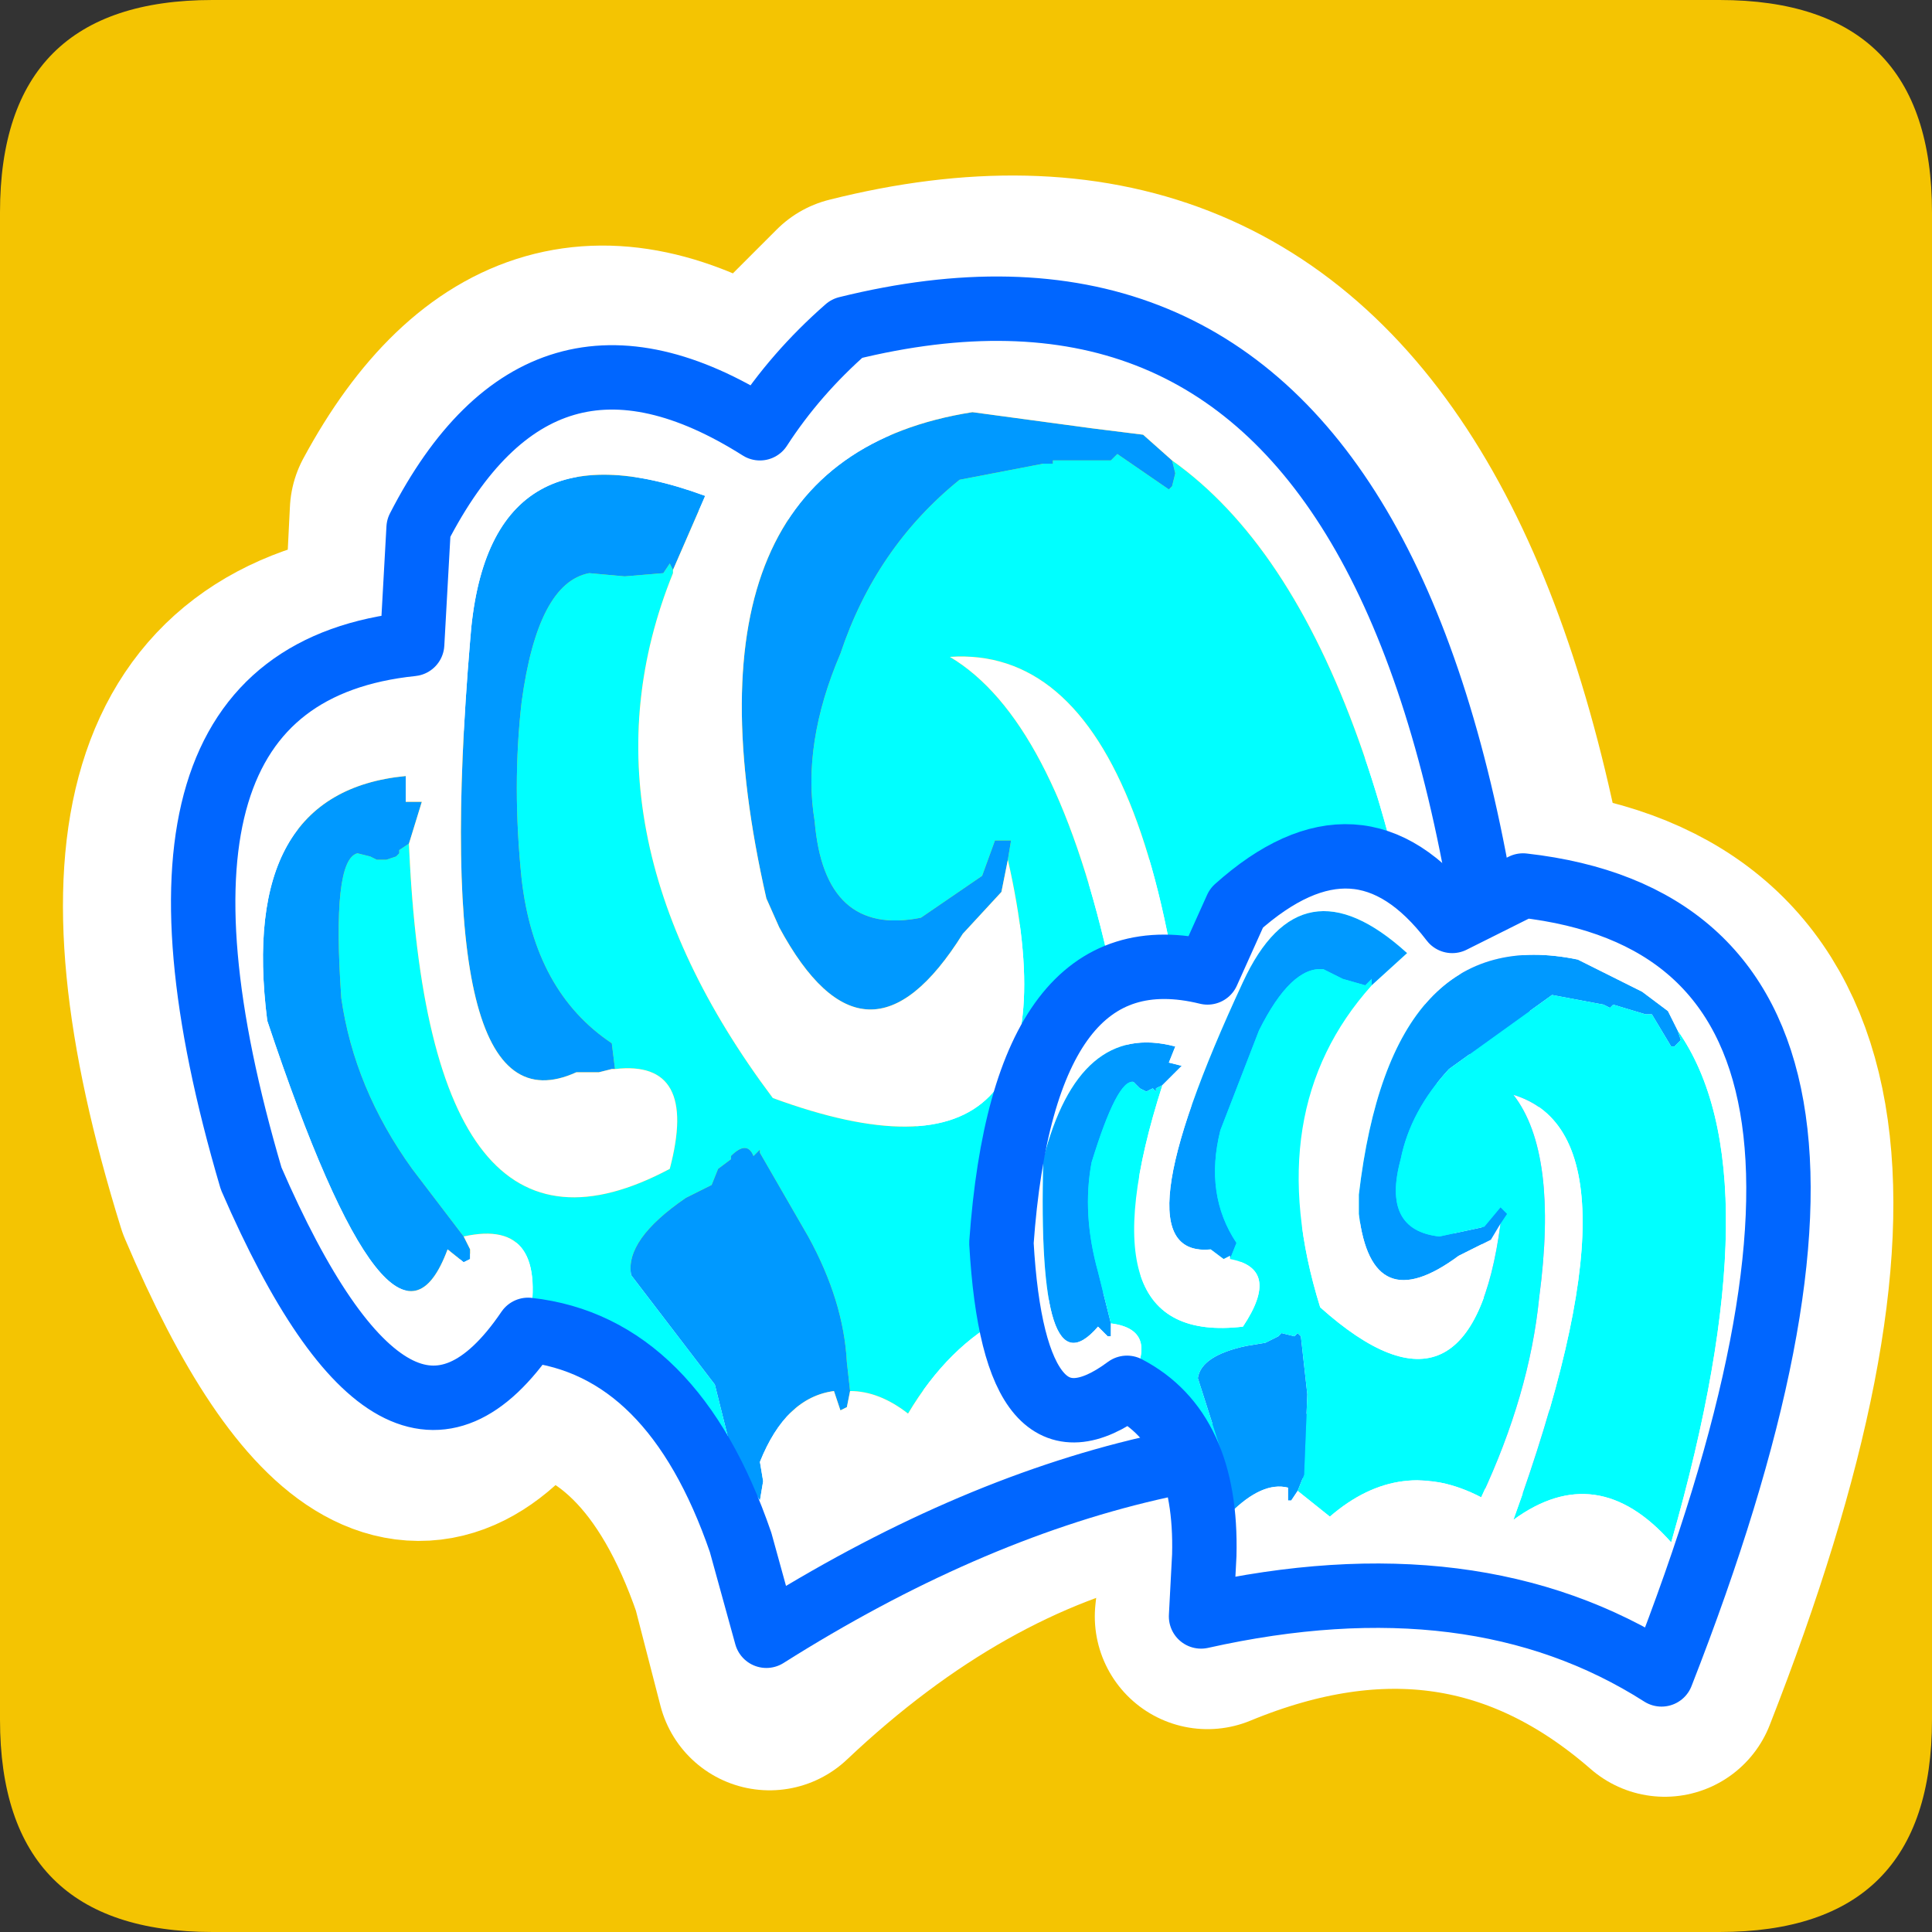 <?xml version="1.0" encoding="UTF-8" standalone="no"?>
<svg xmlns:ffdec="https://www.free-decompiler.com/flash" xmlns:xlink="http://www.w3.org/1999/xlink" ffdec:objectType="frame" height="30.0px" width="30.0px" xmlns="http://www.w3.org/2000/svg">
  <rect width="100%" height="100%" fill="#333333" stroke="none"/>
  <g transform="matrix(1.0, 0.0, 0.0, 1.0, 0.0, 0.0)">
    <use ffdec:characterId="1" height="30.0" transform="matrix(1.0, 0.0, 0.0, 1.0, 0.0, 0.0)" width="30.0" xlink:href="#shape0"/>
  </g>
  <defs>
    <g id="shape0" transform="matrix(1.0, 0.0, 0.0, 1.0, 0.0, 0.0)">
      <path d="M0.0 0.0 L30.0 0.0 30.0 30.0 0.0 30.0 0.0 0.0" fill="#33cc66" fill-opacity="0.0" fill-rule="evenodd" stroke="none"/>
      <path d="M0.0 3.3 Q0.0 0.0 3.3 0.0 L26.7 0.0 Q30.0 0.0 30.0 3.3 L30.0 26.7 Q30.0 30.0 26.7 30.0 L3.3 30.0 Q0.0 30.0 0.0 26.7 L0.0 3.3" fill="#f4c402" fill-rule="evenodd" stroke="none"/>
      <path d="M6.15 9.95 Q1.05 10.5 3.55 18.55 5.95 24.2 8.05 21.05 10.45 21.3 11.55 24.5 L11.95 26.05 Q17.45 20.85 24.2 23.35 24.4 2.0 13.3 4.8 L11.7 6.4 Q8.3 4.15 6.25 7.95 L6.15 9.95 Z" fill="none" stroke="#ffffff" stroke-linecap="round" stroke-linejoin="round" stroke-width="3.5"/>
      <path d="M19.35 14.25 L18.9 15.35 Q16.05 14.6 15.75 19.4 15.95 22.9 17.65 21.6 18.9 22.25 18.85 24.2 L18.75 25.1 Q22.75 23.45 25.85 26.15 30.3 14.8 23.75 14.0 23.15 14.2 22.6 14.55 21.25 12.65 19.35 14.25 Z" fill="none" stroke="#ffffff" stroke-linecap="round" stroke-linejoin="round" stroke-width="3.5"/>
      <path d="M6.35 13.1 L6.2 13.2 6.2 13.25 6.15 13.3 6.0 13.35 5.85 13.35 5.75 13.3 5.55 13.25 Q5.15 13.35 5.3 15.5 5.5 16.9 6.4 18.15 L7.2 19.2 7.3 19.4 7.3 19.55 7.2 19.6 6.95 19.4 Q6.1 21.7 4.15 15.85 3.7 12.3 6.3 12.05 L6.3 12.45 6.55 12.45 6.35 13.1 M11.7 23.15 Q11.45 23.0 11.35 22.5 L11.1 21.5 9.8 19.8 Q9.7 19.25 10.65 18.6 L11.05 18.4 11.15 18.15 11.35 18.0 11.35 17.95 Q11.6 17.7 11.7 17.95 L11.8 17.85 11.8 17.9 12.55 19.2 Q13.1 20.2 13.15 21.15 L13.2 21.6 13.15 21.85 13.05 21.9 12.95 21.6 Q12.2 21.7 11.8 22.7 L11.85 23.0 11.8 23.3 11.7 23.15 M18.2 7.15 L18.25 7.35 18.2 7.55 18.15 7.6 17.35 7.05 17.25 7.15 16.35 7.15 16.35 7.2 16.2 7.2 14.9 7.45 Q13.6 8.5 13.05 10.15 12.45 11.55 12.65 12.75 12.8 14.55 14.3 14.25 L15.25 13.6 15.45 13.05 15.7 13.05 15.65 13.35 15.55 13.85 14.95 14.5 Q13.45 16.9 12.1 14.4 L11.9 13.95 Q10.35 7.15 15.1 6.4 L16.95 6.65 17.75 6.75 18.2 7.15 M10.45 8.85 L10.4 8.75 10.3 8.9 9.7 8.95 9.15 8.9 Q8.35 9.05 8.1 10.9 7.95 12.2 8.1 13.65 8.3 15.4 9.5 16.2 L9.55 16.6 9.5 16.6 9.3 16.65 8.95 16.65 Q6.65 17.7 7.3 9.95 7.55 6.45 10.95 7.7 L10.45 8.85" fill="#0099ff" fill-rule="evenodd" stroke="none"/>
      <path d="M7.2 19.2 L6.4 18.15 Q5.5 16.9 5.3 15.5 5.15 13.35 5.55 13.25 L5.75 13.3 5.85 13.35 6.0 13.35 6.15 13.3 6.2 13.25 6.2 13.2 6.35 13.1 Q6.65 20.15 10.4 18.15 10.85 16.45 9.55 16.6 L9.5 16.2 Q8.3 15.4 8.1 13.65 7.95 12.2 8.1 10.9 8.35 9.05 9.15 8.9 L9.7 8.95 10.3 8.9 10.4 8.75 10.45 8.85 10.45 8.9 Q8.85 12.85 12.0 17.05 16.9 18.85 15.65 13.35 L15.7 13.05 15.45 13.05 15.25 13.6 14.3 14.25 Q12.8 14.55 12.65 12.75 12.45 11.55 13.05 10.15 13.6 8.5 14.9 7.45 L16.2 7.2 16.35 7.2 16.35 7.15 17.25 7.15 17.35 7.05 18.15 7.6 18.2 7.55 18.25 7.35 18.2 7.15 Q21.8 9.7 22.6 19.45 20.0 18.15 18.65 20.35 18.5 9.95 14.75 10.2 16.35 11.15 17.2 14.85 17.8 17.2 17.7 20.1 15.35 19.85 14.1 21.95 13.65 21.6 13.2 21.6 L13.15 21.15 Q13.1 20.2 12.55 19.2 L11.8 17.9 11.8 17.85 11.7 17.95 Q11.6 17.7 11.35 17.95 L11.35 18.0 11.15 18.15 11.05 18.4 10.65 18.6 Q9.7 19.25 9.8 19.8 L11.1 21.5 11.35 22.5 Q11.45 23.0 11.7 23.15 L11.5 23.95 Q10.45 20.9 8.2 20.65 8.55 18.9 7.2 19.2" fill="#00ffff" fill-rule="evenodd" stroke="none"/>
      <path d="M6.35 13.1 L6.55 12.45 6.3 12.45 6.3 12.05 Q3.7 12.3 4.15 15.85 6.1 21.7 6.95 19.4 L7.2 19.6 7.3 19.55 7.3 19.4 7.2 19.2 Q8.55 18.9 8.2 20.65 6.2 23.6 3.9 18.3 1.6 10.5 6.4 10.0 L6.5 8.2 Q8.4 4.5 11.8 6.65 12.35 5.8 13.15 5.1 23.85 2.45 23.55 22.7 18.0 21.55 11.9 25.4 L11.5 23.95 11.7 23.15 11.8 23.3 11.85 23.0 11.8 22.7 Q12.2 21.7 12.95 21.6 L13.05 21.9 13.15 21.85 13.2 21.6 Q13.65 21.6 14.1 21.95 15.35 19.85 17.7 20.1 17.8 17.2 17.2 14.85 16.35 11.15 14.75 10.2 18.5 9.95 18.65 20.35 20.0 18.15 22.6 19.45 21.8 9.7 18.2 7.15 L17.75 6.75 16.95 6.65 15.1 6.4 Q10.35 7.15 11.9 13.95 L12.1 14.4 Q13.45 16.9 14.95 14.5 L15.55 13.85 15.65 13.35 Q16.9 18.85 12.0 17.05 8.85 12.85 10.45 8.9 L10.45 8.85 10.95 7.7 Q7.55 6.45 7.3 9.95 6.65 17.7 8.95 16.65 L9.3 16.65 9.5 16.6 9.55 16.6 Q10.85 16.45 10.4 18.15 6.65 20.15 6.35 13.1" fill="#ffffff" fill-rule="evenodd" stroke="none"/>
      <path d="M8.2 20.65 Q10.45 20.9 11.5 23.95 L11.9 25.4 Q18.0 21.55 23.55 22.7 23.85 2.45 13.15 5.1 12.35 5.8 11.8 6.65 8.4 4.5 6.5 8.2 L6.4 10.0 Q1.6 10.5 3.9 18.3 6.2 23.6 8.2 20.65 Z" fill="none" stroke="#0066ff" stroke-linecap="round" stroke-linejoin="round" stroke-width="1.0"/>
      <path d="M21.3 15.3 L21.3 15.2 21.2 15.3 20.85 15.2 20.55 15.05 Q20.05 15.0 19.55 16.0 L18.95 17.55 Q18.7 18.55 19.2 19.3 L19.1 19.55 19.1 19.5 19.0 19.55 18.8 19.4 Q17.3 19.55 19.3 15.25 20.2 13.3 21.85 14.8 L21.3 15.3 M18.05 16.85 L17.95 16.9 17.95 16.95 17.9 16.9 17.8 16.95 17.7 16.9 17.65 16.85 17.6 16.8 Q17.35 16.75 16.95 18.05 16.8 18.85 17.05 19.75 L17.25 20.55 17.25 20.65 17.25 20.75 17.2 20.75 17.05 20.6 Q16.1 21.7 16.2 18.0 16.75 15.85 18.25 16.25 L18.15 16.5 18.35 16.55 18.05 16.85 M18.95 23.75 Q18.85 23.6 18.9 23.25 L19.0 22.65 18.6 21.4 Q18.65 21.05 19.35 20.9 L19.65 20.85 19.75 20.8 19.85 20.75 19.9 20.7 20.1 20.75 20.15 20.7 20.2 20.75 20.3 21.65 20.25 22.9 20.15 23.15 20.05 23.3 20.0 23.3 20.0 23.1 Q19.6 23.0 19.1 23.5 L19.1 23.7 19.05 23.8 18.95 23.75 M26.05 16.0 L26.1 16.15 26.0 16.25 25.95 16.25 25.65 15.75 25.55 15.75 25.05 15.6 25.0 15.65 24.9 15.6 24.1 15.45 22.5 16.6 Q21.9 17.25 21.75 18.0 21.45 19.1 22.35 19.2 L23.05 19.05 23.3 18.75 23.4 18.85 23.3 19.0 23.15 19.25 22.65 19.5 Q21.3 20.5 21.1 18.85 L21.1 18.55 Q21.6 14.3 24.5 14.9 L25.5 15.4 25.9 15.7 26.05 16.0" fill="#0099ff" fill-rule="evenodd" stroke="none"/>
      <path d="M19.1 19.55 L19.2 19.3 Q18.7 18.55 18.95 17.55 L19.55 16.0 Q20.05 15.0 20.55 15.05 L20.85 15.2 21.2 15.3 21.3 15.2 21.3 15.3 Q19.55 17.25 20.5 20.3 22.85 22.4 23.3 19.0 L23.4 18.85 23.3 18.75 23.05 19.05 22.35 19.2 Q21.45 19.1 21.75 18.0 21.9 17.25 22.5 16.6 L24.1 15.45 24.9 15.6 25.0 15.65 25.05 15.6 25.55 15.75 25.65 15.75 25.95 16.25 26.0 16.25 26.1 16.15 26.05 16.0 Q27.6 18.2 25.95 23.95 24.8 22.65 23.5 23.6 25.65 17.65 23.5 17.0 24.2 17.9 23.9 20.15 23.75 21.65 23.0 23.25 21.75 22.6 20.65 23.55 L20.15 23.15 20.25 22.9 20.3 21.65 20.2 20.75 20.15 20.7 20.1 20.75 19.9 20.7 19.85 20.75 19.75 20.8 19.65 20.85 19.35 20.9 Q18.65 21.05 18.6 21.4 L19.0 22.65 18.9 23.25 Q18.85 23.6 18.95 23.75 L18.7 24.15 Q18.75 22.2 17.5 21.55 18.05 20.65 17.25 20.55 L17.05 19.75 Q16.8 18.85 16.95 18.05 17.35 16.75 17.6 16.8 L17.65 16.85 17.7 16.9 17.8 16.95 17.9 16.9 17.95 16.95 17.95 16.9 18.05 16.85 Q16.75 20.9 19.3 20.6 19.9 19.7 19.1 19.55" fill="#00ffff" fill-rule="evenodd" stroke="none"/>
      <path d="M21.3 15.3 L21.85 14.8 Q20.2 13.3 19.3 15.25 17.3 19.55 18.8 19.4 L19.0 19.55 19.1 19.5 19.1 19.55 Q19.9 19.7 19.3 20.6 16.75 20.9 18.05 16.85 L18.35 16.55 18.15 16.5 18.25 16.25 Q16.75 15.85 16.2 18.0 16.1 21.7 17.05 20.6 L17.2 20.75 17.25 20.75 17.25 20.65 17.25 20.55 Q18.05 20.65 17.5 21.55 15.75 22.85 15.55 19.3 15.9 14.4 18.75 15.1 L19.2 14.1 Q21.1 12.4 22.55 14.3 L23.65 13.75 Q30.3 14.5 25.8 26.0 22.9 24.15 18.65 25.1 L18.7 24.15 18.95 23.75 19.05 23.8 19.1 23.7 19.1 23.5 Q19.6 23.0 20.0 23.1 L20.0 23.3 20.05 23.3 20.15 23.15 20.65 23.55 Q21.75 22.6 23.0 23.25 23.75 21.65 23.9 20.15 24.2 17.9 23.5 17.0 25.65 17.65 23.5 23.6 24.8 22.65 25.95 23.95 27.6 18.2 26.05 16.0 L25.9 15.7 25.5 15.4 24.5 14.9 Q21.6 14.3 21.1 18.55 L21.1 18.85 Q21.3 20.5 22.65 19.5 L23.15 19.25 23.3 19.0 Q22.85 22.4 20.5 20.3 19.55 17.25 21.3 15.3" fill="#ffffff" fill-rule="evenodd" stroke="none"/>
      <path d="M17.5 21.55 Q18.75 22.2 18.7 24.15 L18.65 25.1 Q22.9 24.15 25.8 26.0 30.3 14.5 23.65 13.75 L22.55 14.3 Q21.1 12.4 19.2 14.1 L18.75 15.1 Q15.9 14.4 15.55 19.3 15.75 22.85 17.5 21.55 Z" fill="none" stroke="#0066ff" stroke-linecap="round" stroke-linejoin="round" stroke-width="1.0"/>
    </g>
  </defs>
</svg>
